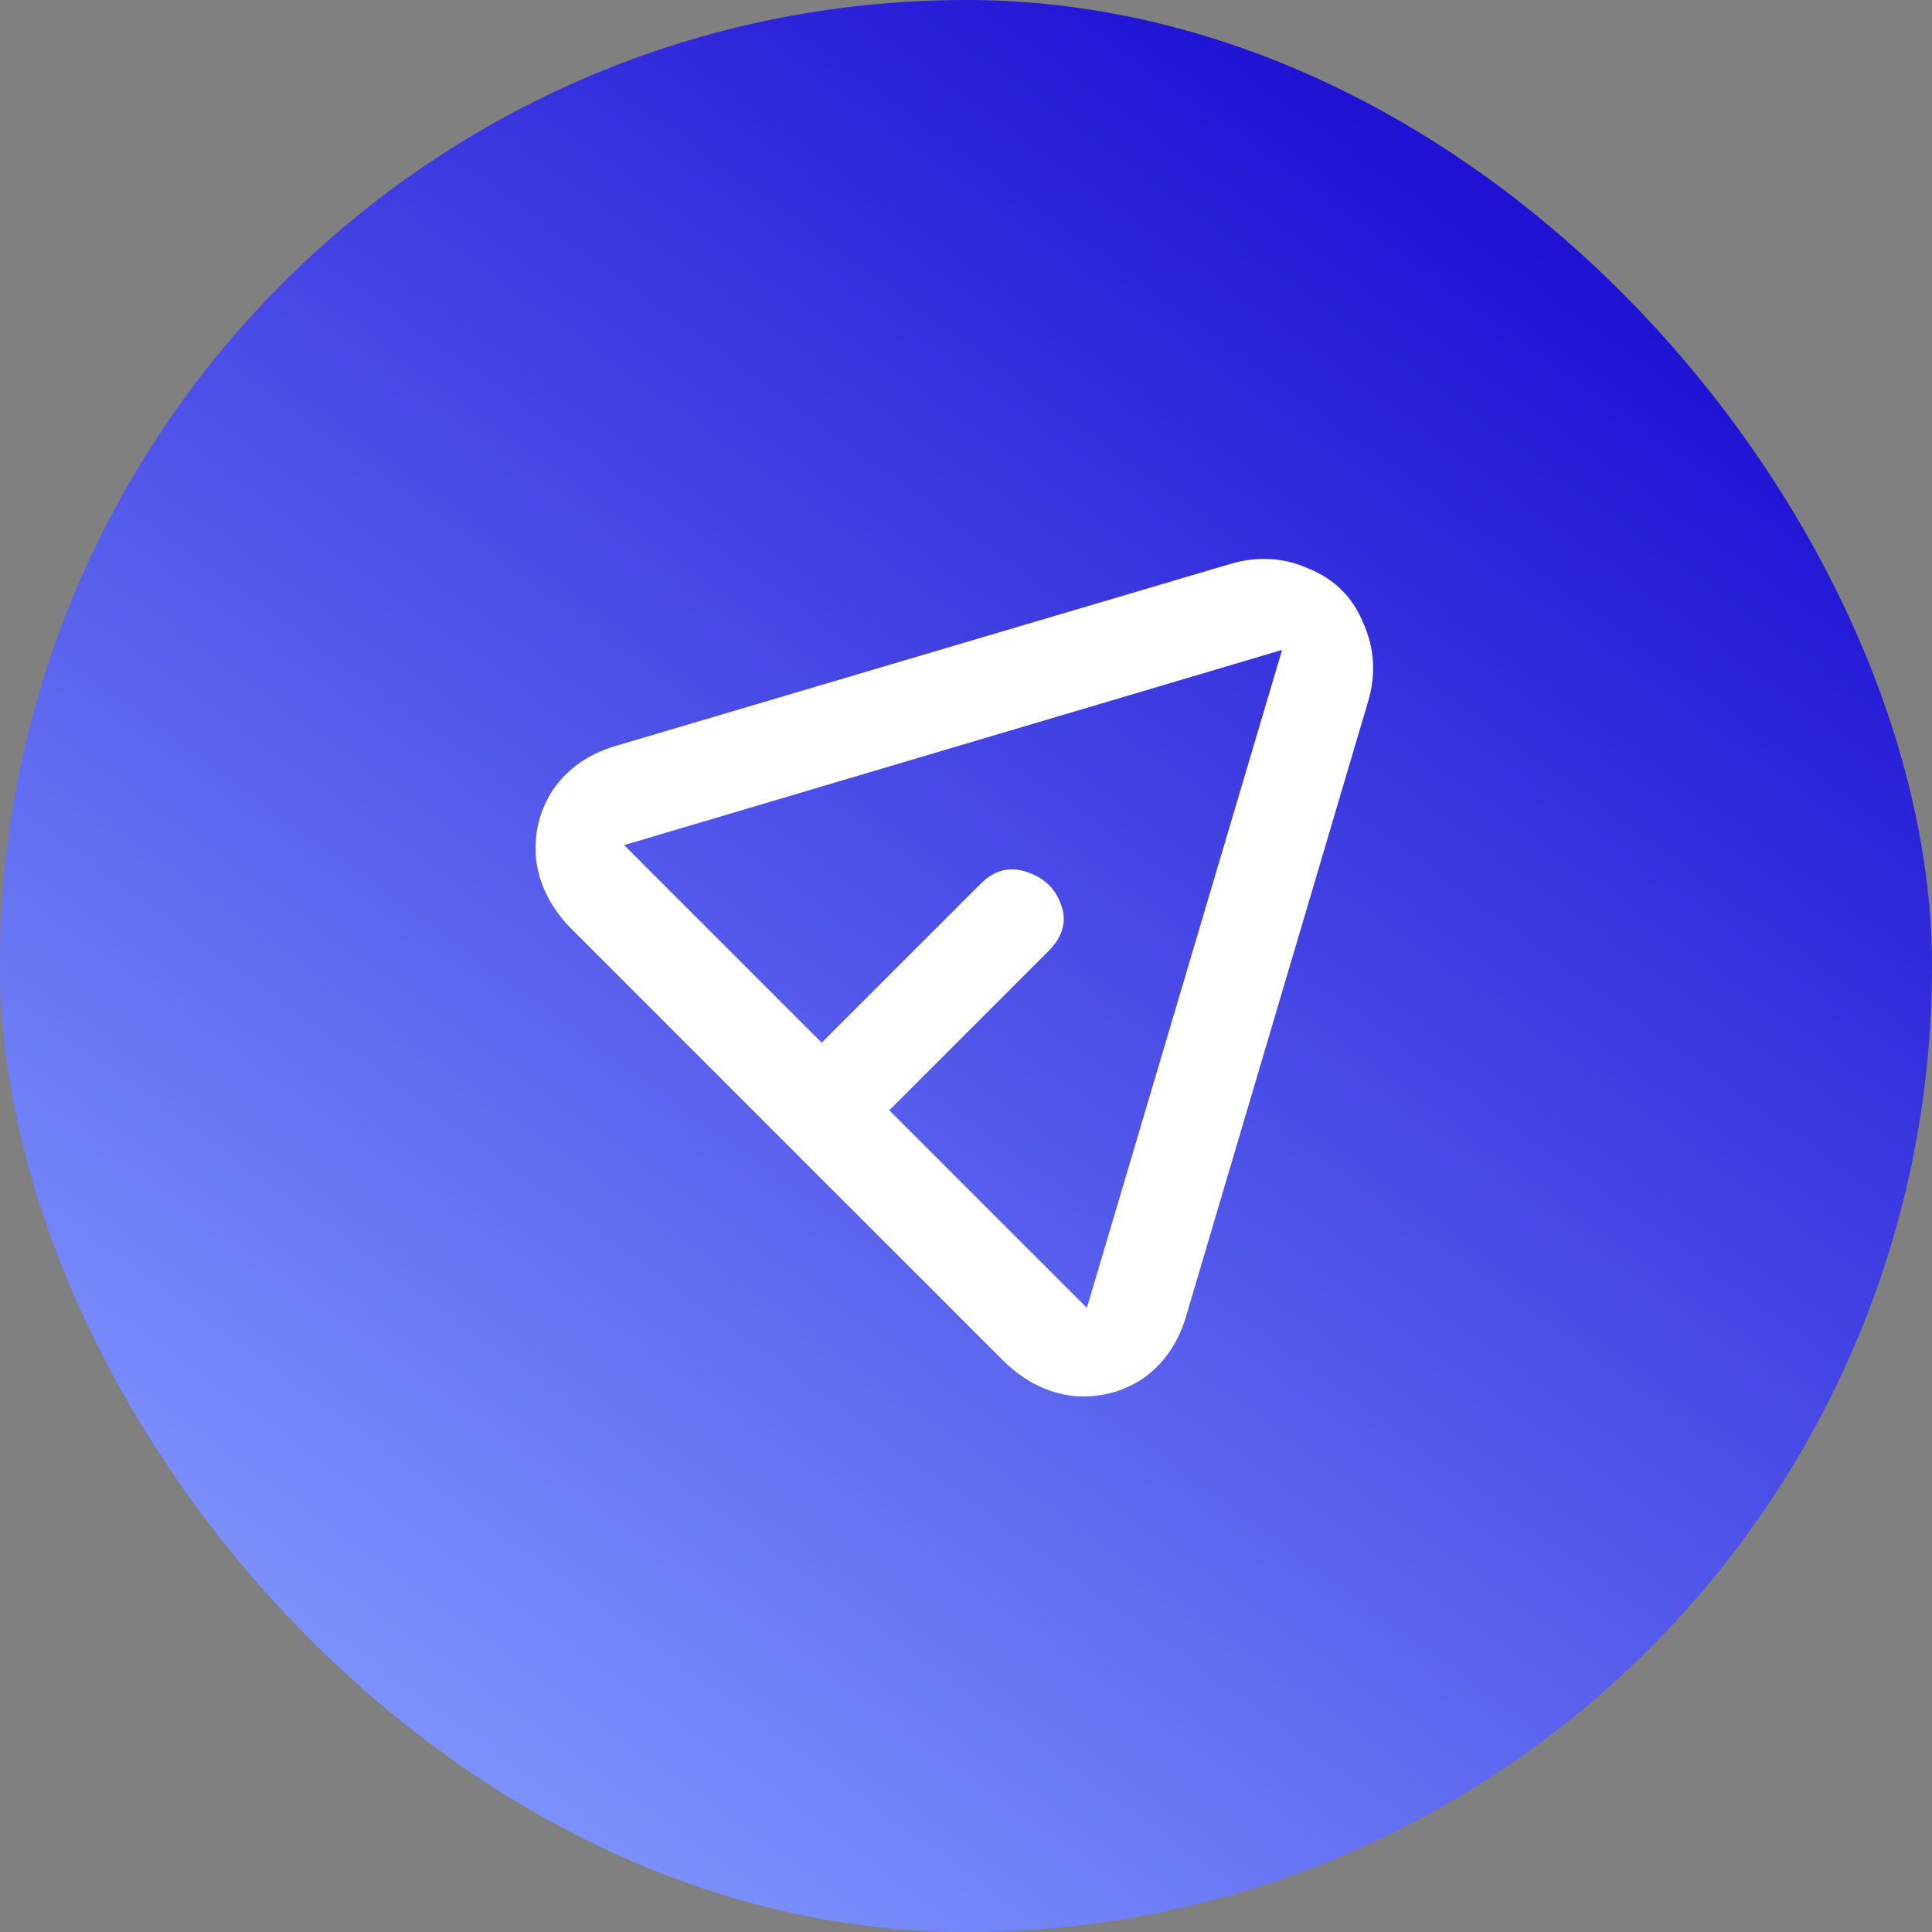 <svg width="40" height="40" viewBox="0 0 40 40" fill="none" xmlns="http://www.w3.org/2000/svg">
<rect x="0" y="0" width="40" height="40" fill="#808080" stroke="none"/>
<rect width="40" height="40" rx="20" fill="url(#paint0_linear_288_1116)"/>
<path d="M11.8 19.2C11.4 18.783 11.167 18.317 11.1 17.8C11.05 17.267 11.167 16.783 11.45 16.35C11.75 15.917 12.175 15.617 12.725 15.45L25.475 11.675C26.042 11.508 26.583 11.542 27.1 11.775C27.633 11.992 28.008 12.367 28.225 12.9C28.458 13.417 28.492 13.958 28.325 14.525L24.55 27.275C24.383 27.825 24.083 28.25 23.65 28.55C23.217 28.833 22.733 28.95 22.2 28.9C21.683 28.833 21.217 28.6 20.8 28.2L11.8 19.2ZM22.775 27.35C22.892 27.483 22.9 27.592 22.8 27.675C22.717 27.742 22.617 27.758 22.5 27.725C22.383 27.692 22.35 27.592 22.4 27.425L26.65 13.1C26.7 12.933 26.783 12.867 26.9 12.9C27.017 12.917 27.083 12.983 27.1 13.1C27.133 13.217 27.067 13.3 26.9 13.35L12.575 17.6C12.408 17.65 12.308 17.617 12.275 17.5C12.242 17.367 12.258 17.258 12.325 17.175C12.408 17.092 12.517 17.108 12.65 17.225L22.775 27.35ZM16.3 22.3L20.3 18.3C20.583 18.017 20.9 17.933 21.25 18.05C21.617 18.167 21.858 18.4 21.975 18.75C22.092 19.083 22 19.4 21.7 19.7L17.7 23.7L16.3 22.3Z" fill="white"/>
<defs>
<linearGradient id="paint0_linear_288_1116" x1="31.5" y1="4.5" x2="7.5" y2="37.5" gradientUnits="userSpaceOnUse">
<stop stop-color="#1F12D4"/>
<stop offset="1" stop-color="#8298FF"/>
</linearGradient>
</defs>
</svg>
